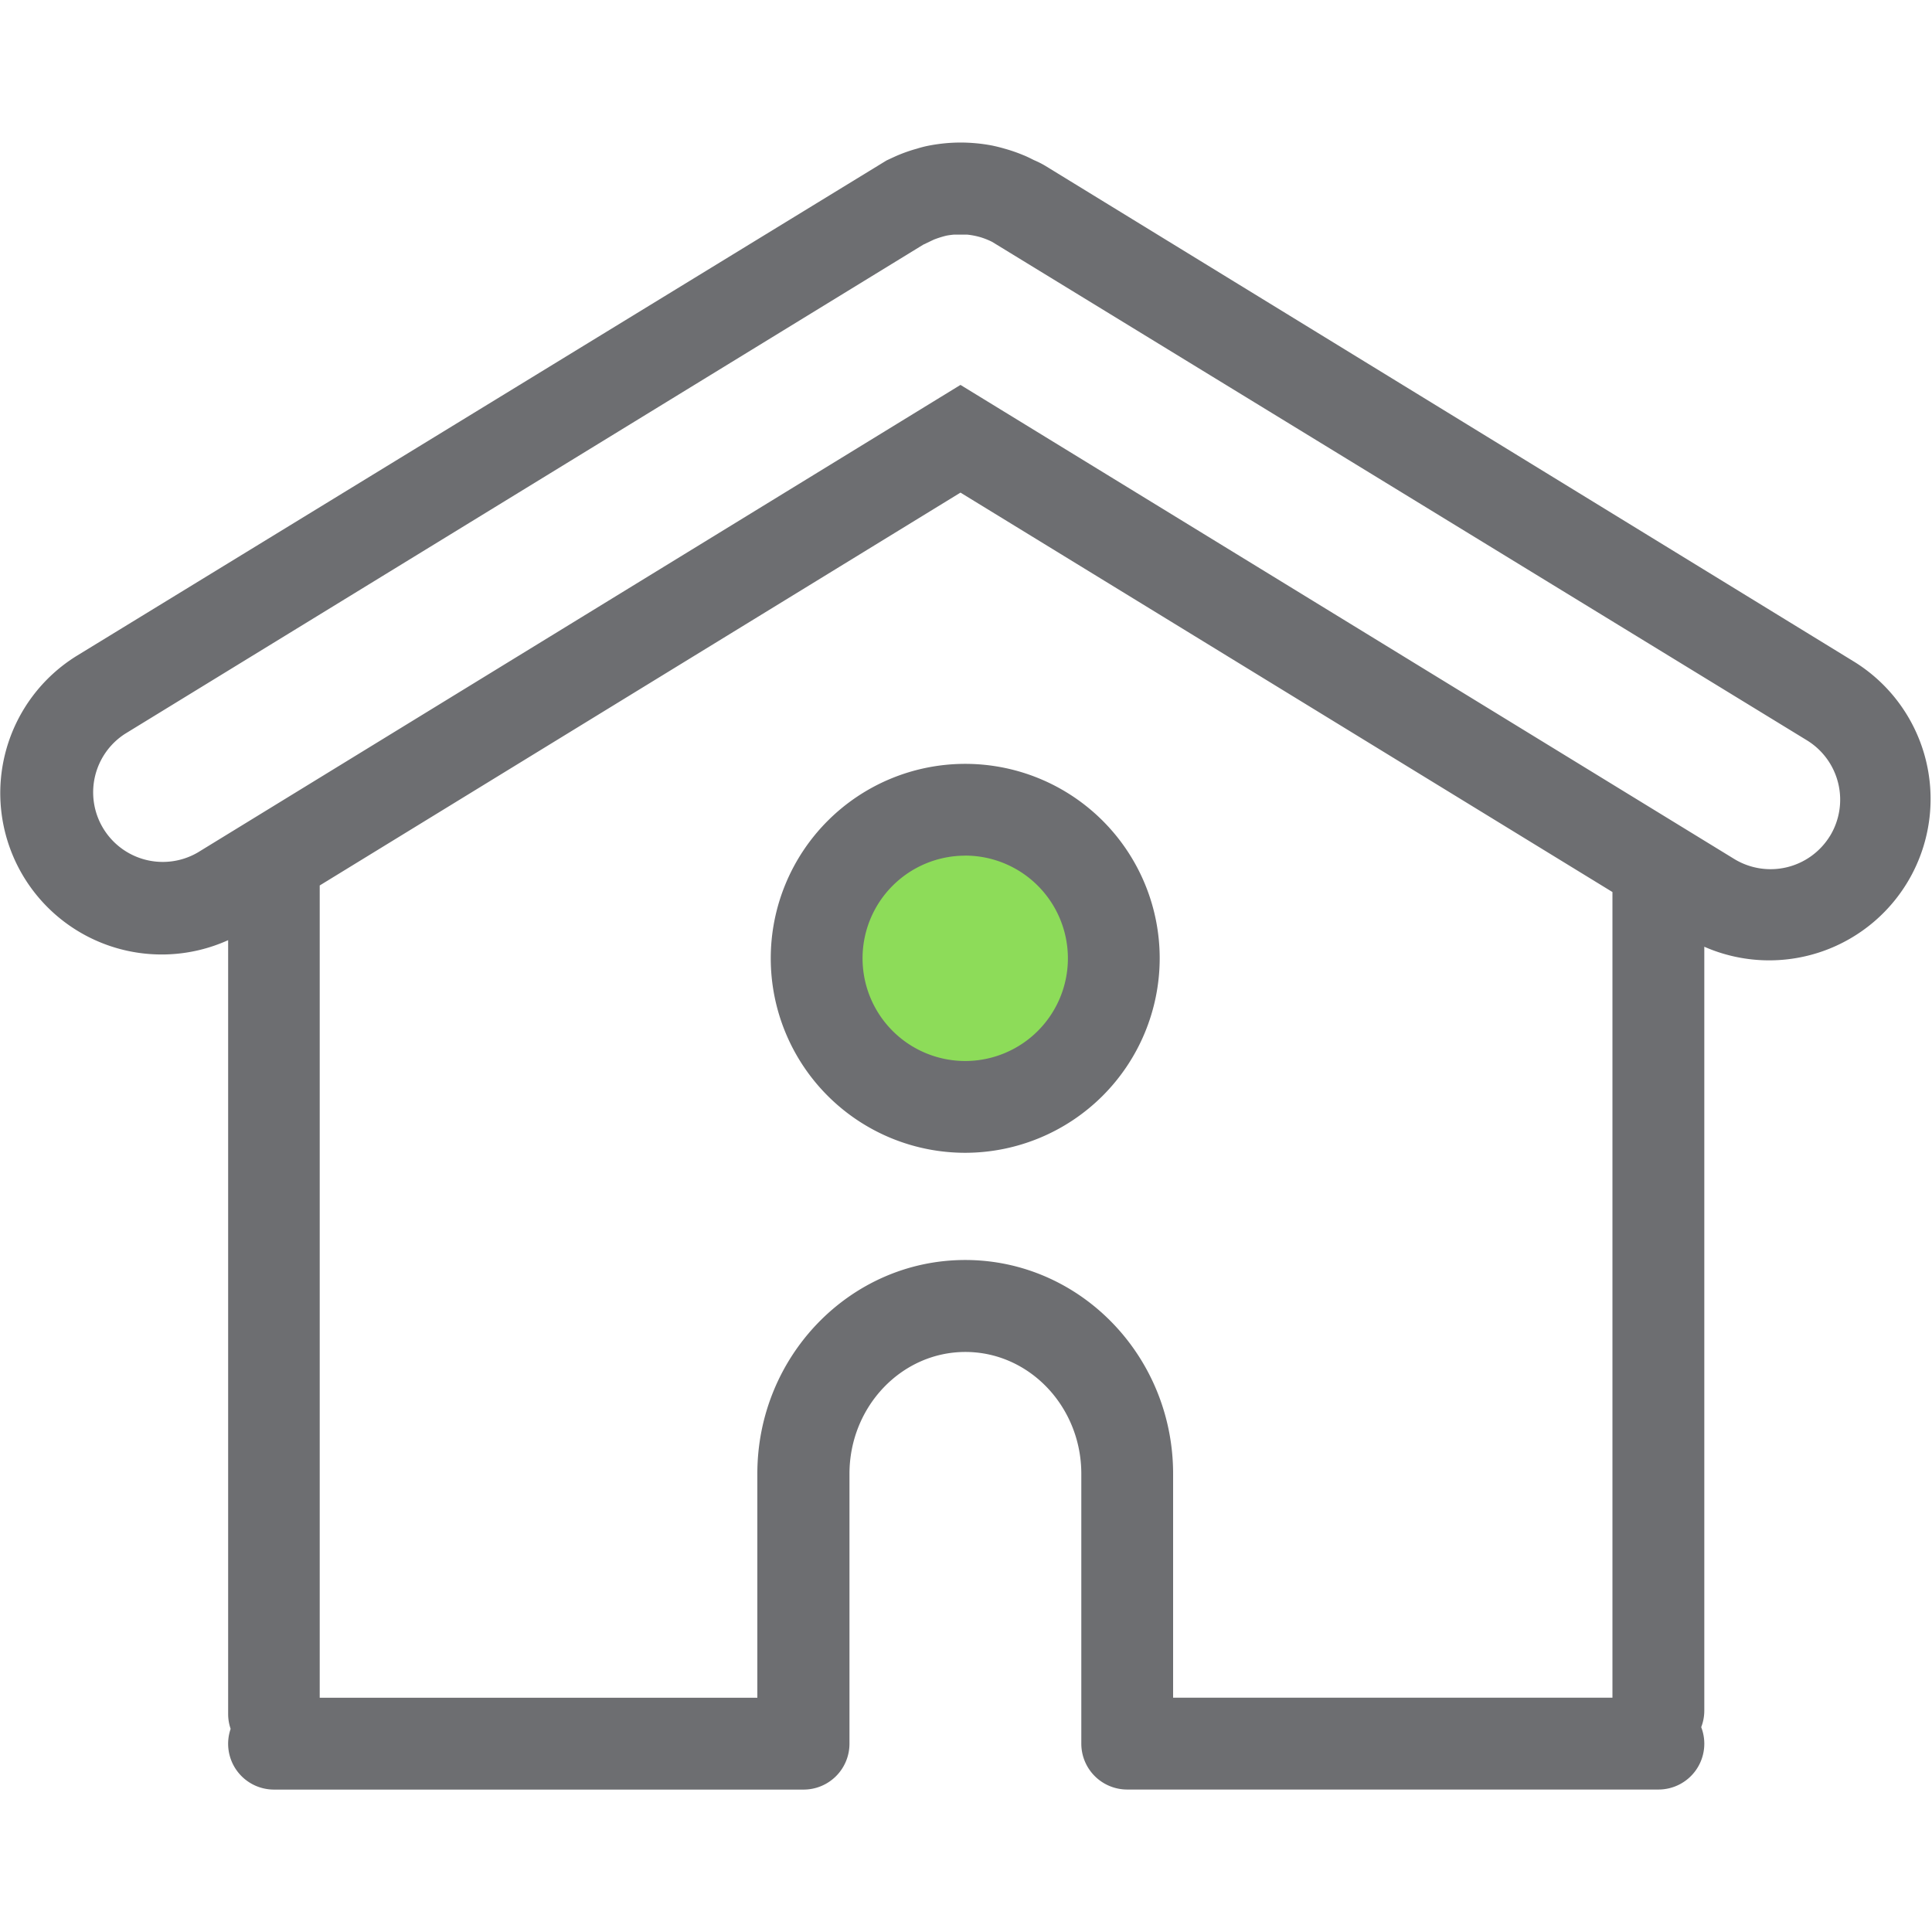 <svg id="Calque_1" data-name="Calque 1" xmlns="http://www.w3.org/2000/svg" viewBox="0 0 350 350"><defs><style>.cls-1{fill:#8ddc59;}.cls-2{fill:#6d6e71;}</style></defs><title>Icons_Hikster_2_colors</title><circle class="cls-1" cx="174.86" cy="173.61" r="21.69"/><path class="cls-2" d="M174.86,208.84a35.23,35.23,0,1,1,35.23-35.23A35.27,35.27,0,0,1,174.86,208.84Zm0-53.83a18.6,18.6,0,1,0,18.6,18.6A18.62,18.62,0,0,0,174.86,155Z"/><path class="cls-2" d="M336,119.94L189.3,30a16.87,16.87,0,0,0-2-1c-0.65-.33-1.31-0.66-2-0.93a28.71,28.71,0,0,0-3.24-1.12c-0.72-.21-1.42-0.39-2.26-0.57a29.47,29.47,0,0,0-3.14-.44,30,30,0,0,0-5.27,0,31.82,31.82,0,0,0-3.27.47c-0.73.15-1.44,0.34-2,.52a27.68,27.68,0,0,0-3.32,1.14c-0.65.27-1.27,0.57-2.2,1L14,118.75a29.24,29.24,0,0,0,27.33,51.57V310.52a8.3,8.3,0,0,0,.45,2.68,8.3,8.3,0,0,0,7.87,11h95.92a8.31,8.31,0,0,0,8.32-8.32c0-.11,0-0.23,0-0.34s0-.15,0-0.23V267c0-12.17,9.43-22.08,21-22.08s21,9.91,21,22.08V315.3c0,0.08,0,.15,0,0.23s0,0.23,0,.34a8.31,8.31,0,0,0,8.32,8.32h96.22a8.3,8.3,0,0,0,7.76-11.3,8.29,8.29,0,0,0,.56-3V171.51A29.24,29.24,0,0,0,336,119.94ZM174.86,228.26c-20.77,0-37.66,17.37-37.66,38.72v40.58H57.92V160.79c0-.13,0-0.26,0-0.38L174,89.24,292.11,161.6V307.55H212.52V267C212.52,245.63,195.63,228.26,174.86,228.26Zm156.65-76.81a12.63,12.63,0,0,1-17.34,4.16L174,69.73,35.82,154.44a12.61,12.61,0,0,1-13.17-21.5L167.26,44.32l1.91-.91a17.62,17.62,0,0,1,2.28-.72,13.66,13.66,0,0,1,1.43-.19h2.3a13.82,13.82,0,0,1,2.33.44,13.33,13.33,0,0,1,2.23.88l147.61,90.3h0A12.62,12.62,0,0,1,331.51,151.46Z"/></svg>